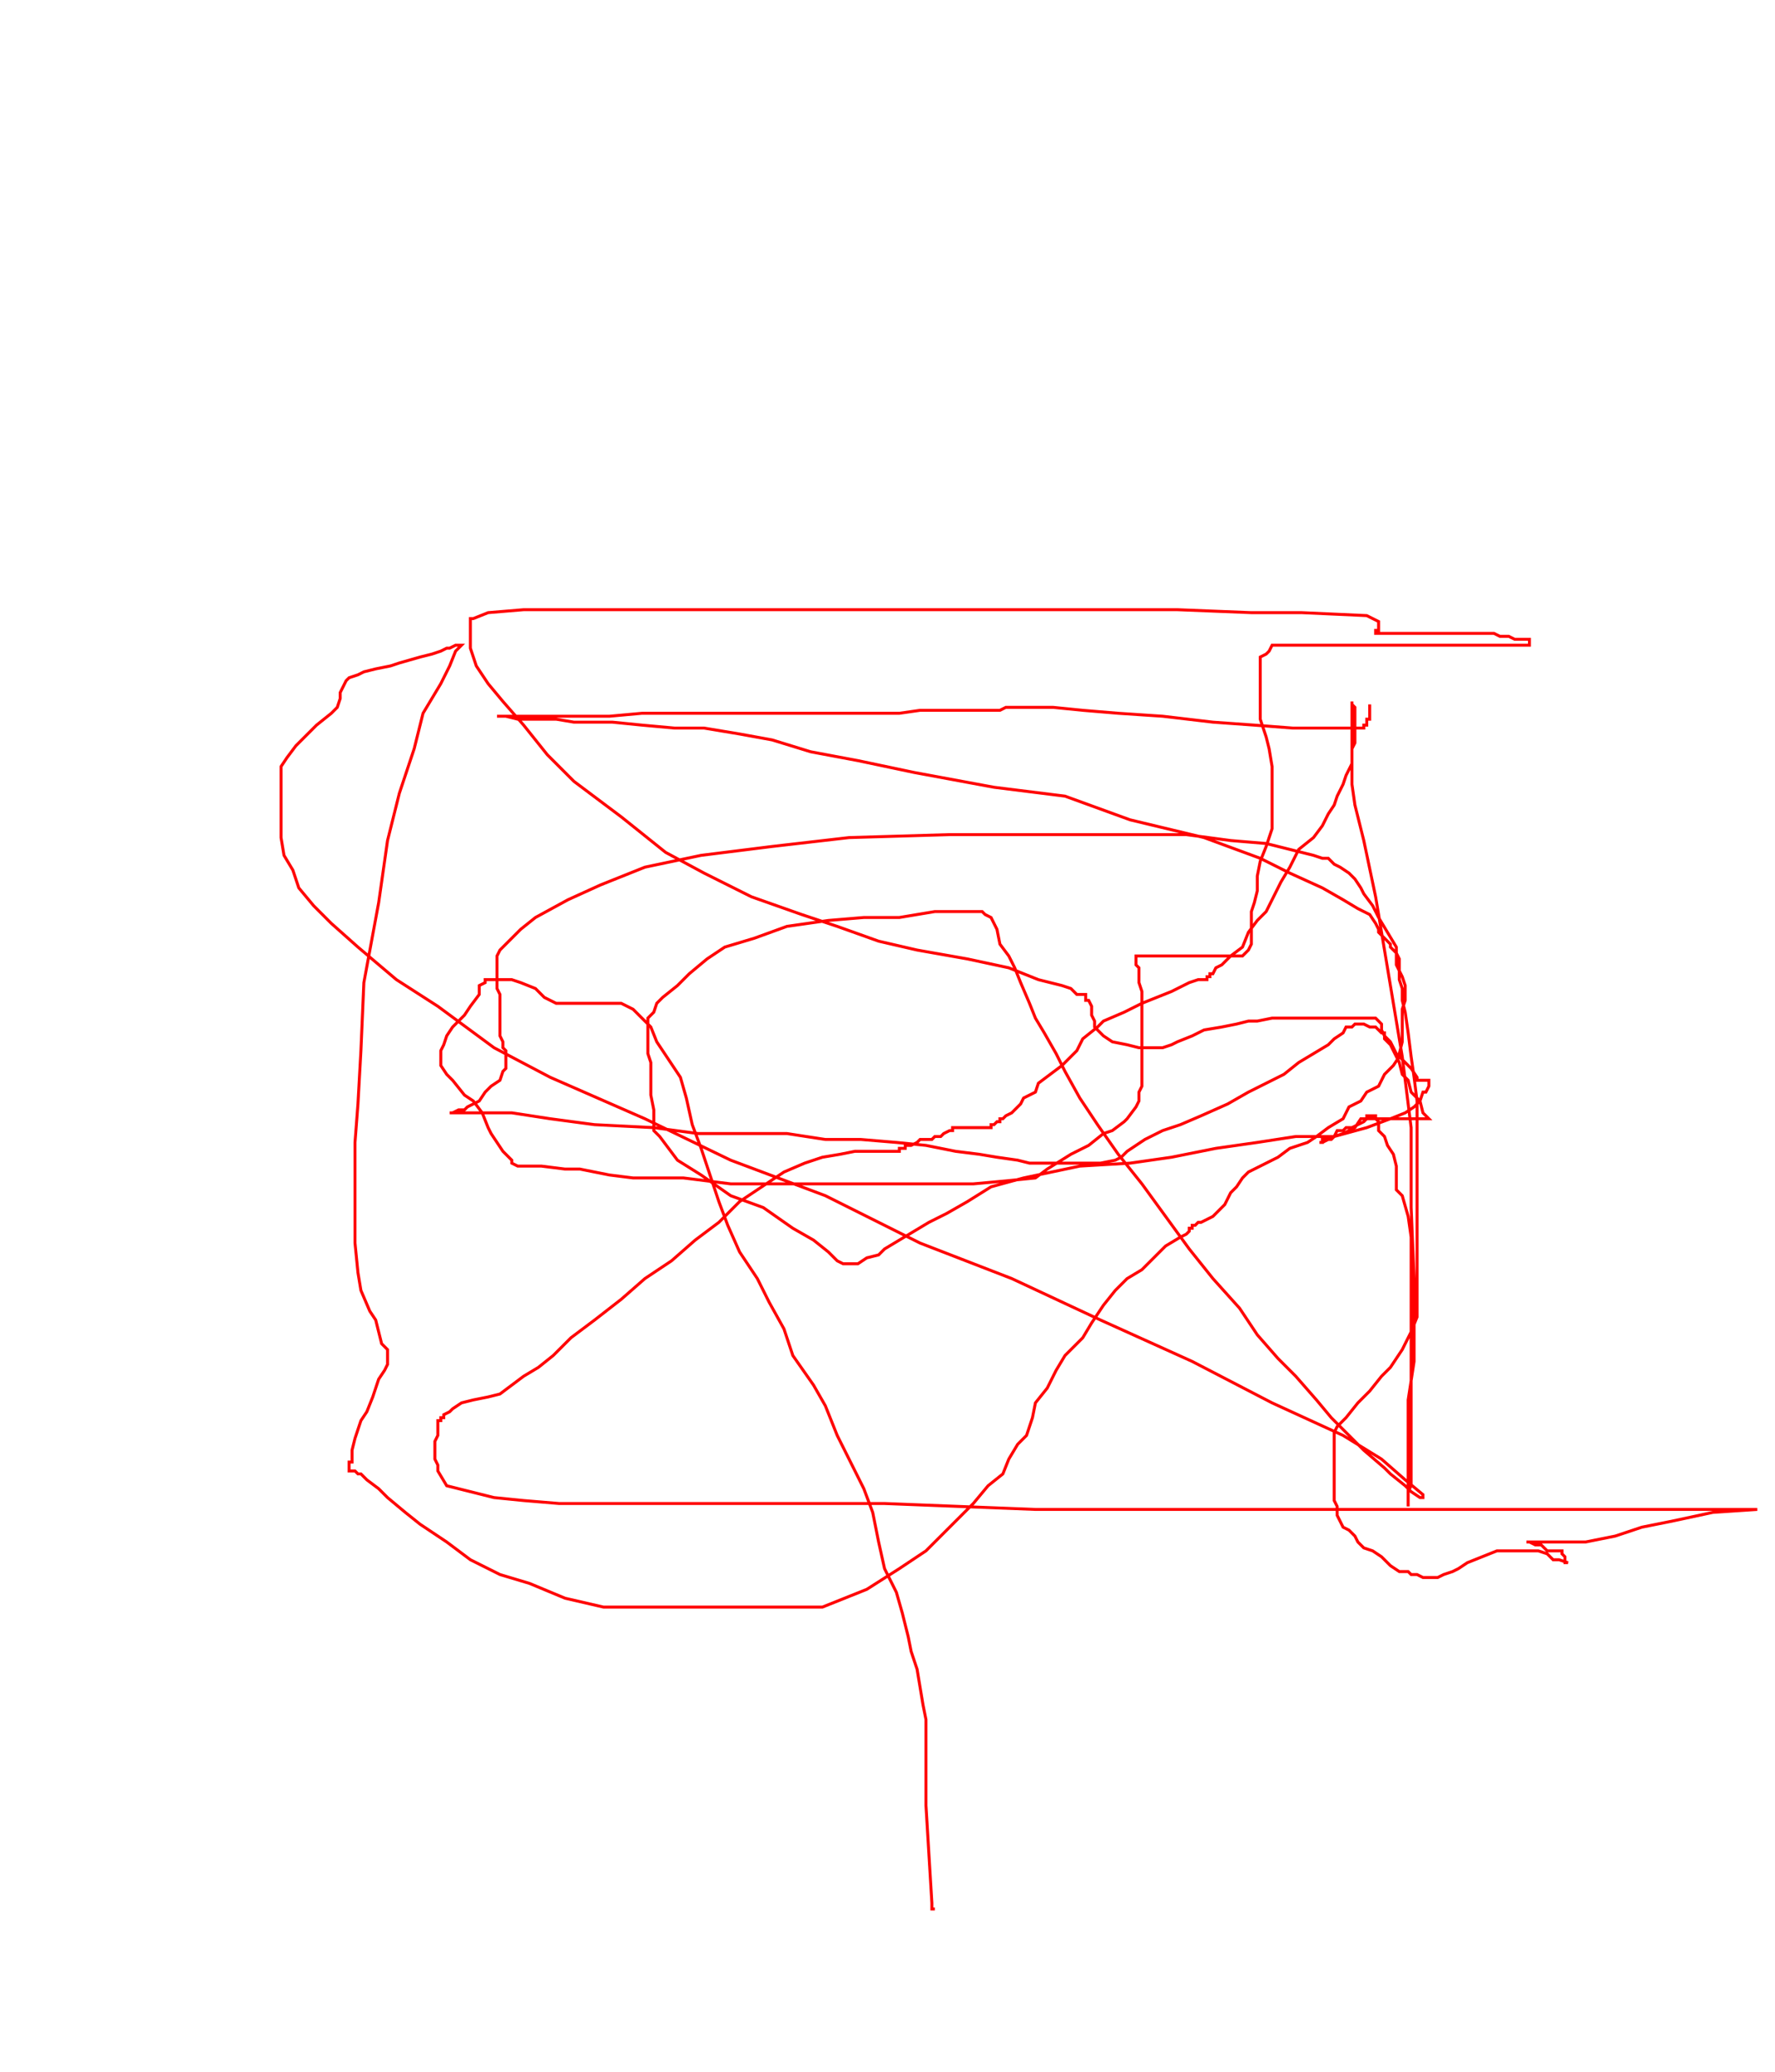 <svg width='600' height='700' xmlns='http://www.w3.org/2000/svg' xmlns:xlink='http://www.w3.org/1999/xlink'>
<g>
<polyline fill='none' stroke='red' points='316,645 315,645 315,644 315,643 313,610 313,597 313,590 313,581 312,576 311,570 310,564 308,558 307,553 305,545 303,538 299,530 297,521 295,511 292,503 288,495 283,485 279,475 275,468 268,458 265,449 260,440 256,432 250,423 246,414 243,406 240,397 237,388 234,380 232,371 230,364 226,358 222,352 220,347 217,344 214,341 210,339 207,339 204,339 201,339 198,339 195,339 193,339 190,339 188,339 184,337 181,334 176,332 173,331 168,331 166,331 165,331 164,331 164,332 162,333 162,336 159,340 157,343 153,347 151,350 150,353 149,355 149,356 149,358 149,359 149,360 151,363 153,365 157,370 160,372 163,376 165,381 166,383 168,386 170,389 172,391 173,392 173,393 175,394 178,394 183,394 191,395 196,395 206,397 214,398 221,398 231,398 239,399 247,400 257,400 268,400 280,400 294,400 306,400 318,400 329,400 340,399 350,398 354,395 362,390 368,387 373,383 376,382 380,379 381,378 384,374 385,372 385,369 386,367 386,364 386,361 386,358 386,355 386,352 386,350 386,348 386,346 386,343 386,341 386,339 386,337 386,335 385,332 385,329 385,327 384,326 384,324 384,323 386,323 391,323 398,323 405,323 412,323 416,323 420,323 421,322 422,321 423,319 423,318 423,316 423,314 423,311 423,308 424,305 425,301 425,296 426,291 428,286 430,280 430,276 430,272 430,266 430,259 429,253 428,249 426,243 426,239 426,235 426,230 426,227 426,225 426,222 428,221 429,220 430,218 433,218 434,218 436,218 439,218 443,218 449,218 460,218 471,218 482,218 493,218 501,218 508,218 513,218 515,218 517,218 517,217 517,216 515,216 514,216 512,216 510,215 509,215 507,215 505,214 502,214 501,214 500,214 498,214 496,214 495,214 494,214 491,214 488,214 484,214 480,214 477,214 473,214 470,214 468,214 467,214 466,214 465,214 465,213 466,213 466,212 466,211 466,210 462,208 440,207 423,207 398,206 373,206 358,206 339,206 327,206 316,206 309,206 304,206 299,206 295,206 293,206 289,206 285,206 280,206 273,206 267,206 261,206 258,206 255,206 252,206 251,206 249,206 247,206 243,206 239,206 232,206 225,206 218,206 213,206 207,206 203,206 201,206 198,206 196,206 194,206 193,206 190,206 188,206 186,206 185,206 183,206 181,206 179,206 177,206 165,207 160,209 160,209 159,209 159,210 159,211 159,212 159,213 159,214 159,215 159,216 159,217 159,219 160,222 161,225 165,231 170,237 177,245 185,255 194,264 210,276 225,288 238,295 254,303 271,309 283,313 297,318 310,321 327,324 341,327 351,331 359,333 362,334 364,336 365,336 367,336 367,338 368,338 369,340 369,341 369,343 370,345 370,347 373,350 376,352 381,353 385,354 388,354 391,354 393,354 396,353 398,352 403,350 407,348 413,347 418,346 422,345 425,345 430,344 433,344 437,344 442,344 448,344 452,344 458,344 461,344 464,344 465,344 466,345 467,346 467,348 468,350 470,352 472,356 475,359 477,361 479,364 479,365 480,365 481,365 482,365 483,365 483,365 483,366 483,367 482,369 481,369 480,372 478,374 475,376 470,378 462,381 451,384 438,384 425,386 411,388 396,391 396,391 382,393 365,394 346,398 335,401 327,406 320,410 314,413 309,416 304,419 299,422 297,424 293,425 290,427 289,427 288,427 287,427 286,427 285,427 283,426 280,423 275,419 268,415 258,408 247,404 237,397 229,392 226,388 223,384 221,382 221,378 221,375 220,370 220,367 220,363 220,359 219,356 219,353 219,350 219,348 219,346 219,344 221,342 222,339 224,337 229,333 233,329 239,324 245,320 255,317 266,313 280,311 292,310 304,310 316,308 322,308 327,308 331,308 332,308 333,309 335,310 337,314 338,319 341,323 343,327 345,332 348,339 350,344 353,349 357,356 360,362 365,371 371,380 378,390 386,400 394,411 402,422 410,432 419,442 425,451 432,459 438,465 445,473 450,479 456,485 461,490 468,496 470,498 475,502 477,504 480,506 481,506 481,505 475,500 467,493 454,485 430,474 403,460 372,446 342,432 311,420 279,404 247,392 218,378 186,364 167,354 148,340 134,331 121,320 112,312 106,306 101,300 99,294 96,289 95,283 95,276 95,272 95,266 95,262 95,259 97,256 100,252 103,249 107,245 112,241 114,239 115,236 115,234 116,232 117,230 118,229 121,228 123,227 127,226 132,225 135,224 142,222 146,221 149,220 151,219 152,219 154,218 156,218 156,218 154,220 152,225 149,231 143,241 140,253 135,268 131,284 128,305 123,332 122,355 121,373 120,386 120,400 120,412 120,420 121,430 122,436 125,443 127,446 128,450 129,454 131,456 131,458 131,459 131,460 131,461 130,463 128,466 127,469 126,472 124,477 122,480 120,486 119,490 119,492 119,494 118,494 118,495 118,496 118,497 119,497 120,497 121,498 122,498 124,500 128,503 131,506 137,511 142,515 151,521 159,527 169,532 179,535 191,540 204,543 217,543 229,543 246,543 261,543 278,543 293,537 304,530 313,524 318,519 323,514 329,508 334,502 339,498 341,493 344,488 347,485 349,479 350,474 354,469 357,463 360,458 366,452 369,447 373,441 377,436 381,432 386,429 391,424 394,421 399,418 401,417 402,416 402,415 403,415 403,414 404,414 405,413 406,413 408,412 410,411 412,409 414,407 415,405 416,403 418,401 420,398 422,396 426,394 428,393 432,391 436,388 442,386 445,384 449,381 454,378 456,374 460,372 462,369 466,367 467,365 468,363 469,362 471,360 473,357 473,356 474,352 474,349 474,346 474,344 474,341 475,338 475,333 474,330 472,326 472,320 469,315 466,310 464,306 461,302 460,300 458,297 456,295 453,293 451,292 449,290 447,290 444,289 436,287 428,285 416,284 401,282 380,282 349,282 321,282 287,283 261,286 237,289 218,293 203,299 192,304 181,310 176,314 171,319 169,321 168,323 168,325 168,327 168,328 168,330 168,332 168,334 169,336 169,338 169,340 169,343 169,346 169,348 169,350 170,352 170,354 171,355 171,356 171,357 171,358 171,359 171,361 170,362 169,365 166,367 164,369 162,372 160,373 158,374 157,375 155,375 153,376 152,376 152,376 153,376 157,376 162,376 173,376 186,378 201,380 221,381 236,383 253,383 266,383 279,385 291,385 303,386 313,387 323,389 331,390 337,391 344,392 348,393 353,393 356,393 359,393 362,393 365,393 369,393 372,393 377,392 379,391 381,389 384,387 387,385 393,382 399,380 406,377 415,373 422,369 428,366 434,363 439,359 444,356 449,353 451,351 454,349 455,347 457,347 458,346 459,346 460,346 461,346 463,347 465,347 467,349 468,349 468,351 470,353 471,355 473,359 474,363 476,365 477,369 480,372 481,376 482,377 483,378 481,378 478,378 474,378 471,378 469,378 467,378 465,378 462,378 461,379 459,380 457,381 455,381 454,382 452,382 451,384 450,385 448,385 447,385 447,386 446,386 447,386 449,385 451,384 454,383 458,381 460,378 462,378 462,377 463,377 464,377 465,377 465,378 466,379 466,380 466,381 466,382 467,383 468,384 469,387 471,390 472,394 472,398 472,402 474,404 476,411 477,418 477,423 477,430 477,438 477,446 477,457 477,467 477,476 477,483 477,488 477,491 477,492 477,493 477,494 477,495 477,496 477,500 477,502 476,504 476,506 476,507 476,508 476,509 476,506 476,500 476,492 476,482 476,473 478,460 478,448 478,432 477,408 477,381 474,357 469,327 465,303 461,284 458,272 457,265 457,258 457,254 457,250 457,248 457,246 457,244 457,243 457,241 457,239 457,238 457,237 457,237 457,238 458,239 458,240 458,241 458,242 458,243 458,245 458,246 458,248 458,251 457,253 457,255 457,258 456,260 455,262 454,265 452,269 451,272 449,275 447,279 444,283 439,287 436,293 433,298 430,304 428,308 425,311 422,315 420,320 416,323 413,326 411,327 410,329 409,329 409,330 408,330 408,331 407,331 405,331 402,332 400,333 396,335 391,337 386,339 380,342 373,345 371,347 366,351 364,355 362,357 359,360 355,363 351,366 350,369 346,371 345,373 343,375 342,376 340,377 339,378 338,378 338,379 337,379 336,380 335,380 335,381 334,381 333,381 332,381 330,381 328,381 327,381 326,381 324,381 323,381 322,381 322,382 321,382 319,383 318,384 317,384 316,384 315,385 314,385 313,385 312,385 311,385 310,386 308,387 306,387 306,388 305,388 304,388 304,389 303,389 302,389 301,389 299,389 298,389 295,389 293,389 289,389 284,390 278,391 272,393 265,396 259,400 250,406 243,413 235,419 227,426 218,432 210,439 201,446 193,452 187,458 182,462 177,465 173,468 169,471 165,472 160,473 156,474 153,476 152,477 150,478 150,479 149,479 149,480 148,480 148,482 148,483 148,485 147,487 147,490 147,493 148,495 148,497 151,502 159,504 167,506 177,507 189,508 204,508 227,508 260,508 299,508 350,510 402,510 455,510 505,510 558,510 594,510 579,511 565,514 555,516 546,519 541,520 536,521 532,521 530,521 527,521 525,521 524,521 522,521 521,521 520,521 519,521 518,521 517,521 516,521 516,521 517,521 519,522 520,522 521,522 523,524 524,524 526,524 528,524 528,525 529,526 529,527 529,528 530,528 527,527 525,527 523,525 520,524 516,524 510,524 506,524 501,526 496,528 493,530 491,531 488,532 486,533 484,533 483,533 482,533 481,533 479,532 477,532 476,531 475,531 473,531 470,529 468,527 467,526 464,524 461,523 459,521 458,519 456,517 454,516 453,514 452,512 452,511 452,510 452,509 451,507 451,506 451,504 451,501 451,500 451,498 451,496 451,493 451,491 451,488 451,486 451,484 452,482 455,479 459,474 463,470 467,465 470,462 474,456 477,450 479,445 479,439 479,434 479,427 479,420 479,413 479,405 479,398 479,390 479,380 479,372 478,364 477,357 476,349 475,342 474,338 474,334 473,331 473,328 473,327 473,325 473,324 472,322 470,320 470,319 469,318 468,317 466,315 466,314 465,312 463,309 459,307 454,304 447,300 436,295 426,290 407,283 382,277 360,269 336,266 309,261 290,257 274,254 261,250 250,248 238,246 228,246 217,245 207,244 201,244 194,244 188,243 182,243 178,243 175,243 171,242 170,242 169,242 168,242 168,242 169,242 174,242 179,242 185,242 196,242 206,242 217,241 229,241 241,241 254,241 268,241 281,241 291,241 304,241 311,240 319,240 325,240 330,240 333,240 336,240 338,240 340,239 342,239 344,239 345,239 346,239 347,239 349,239 352,239 356,239 366,240 378,241 393,242 410,244 424,245 437,246 448,246 455,246 459,246 461,246 461,245 462,245 462,244 462,243 463,243 463,242 463,241 463,240 463,239 463,238 463,238 ' /></g>
</svg>
